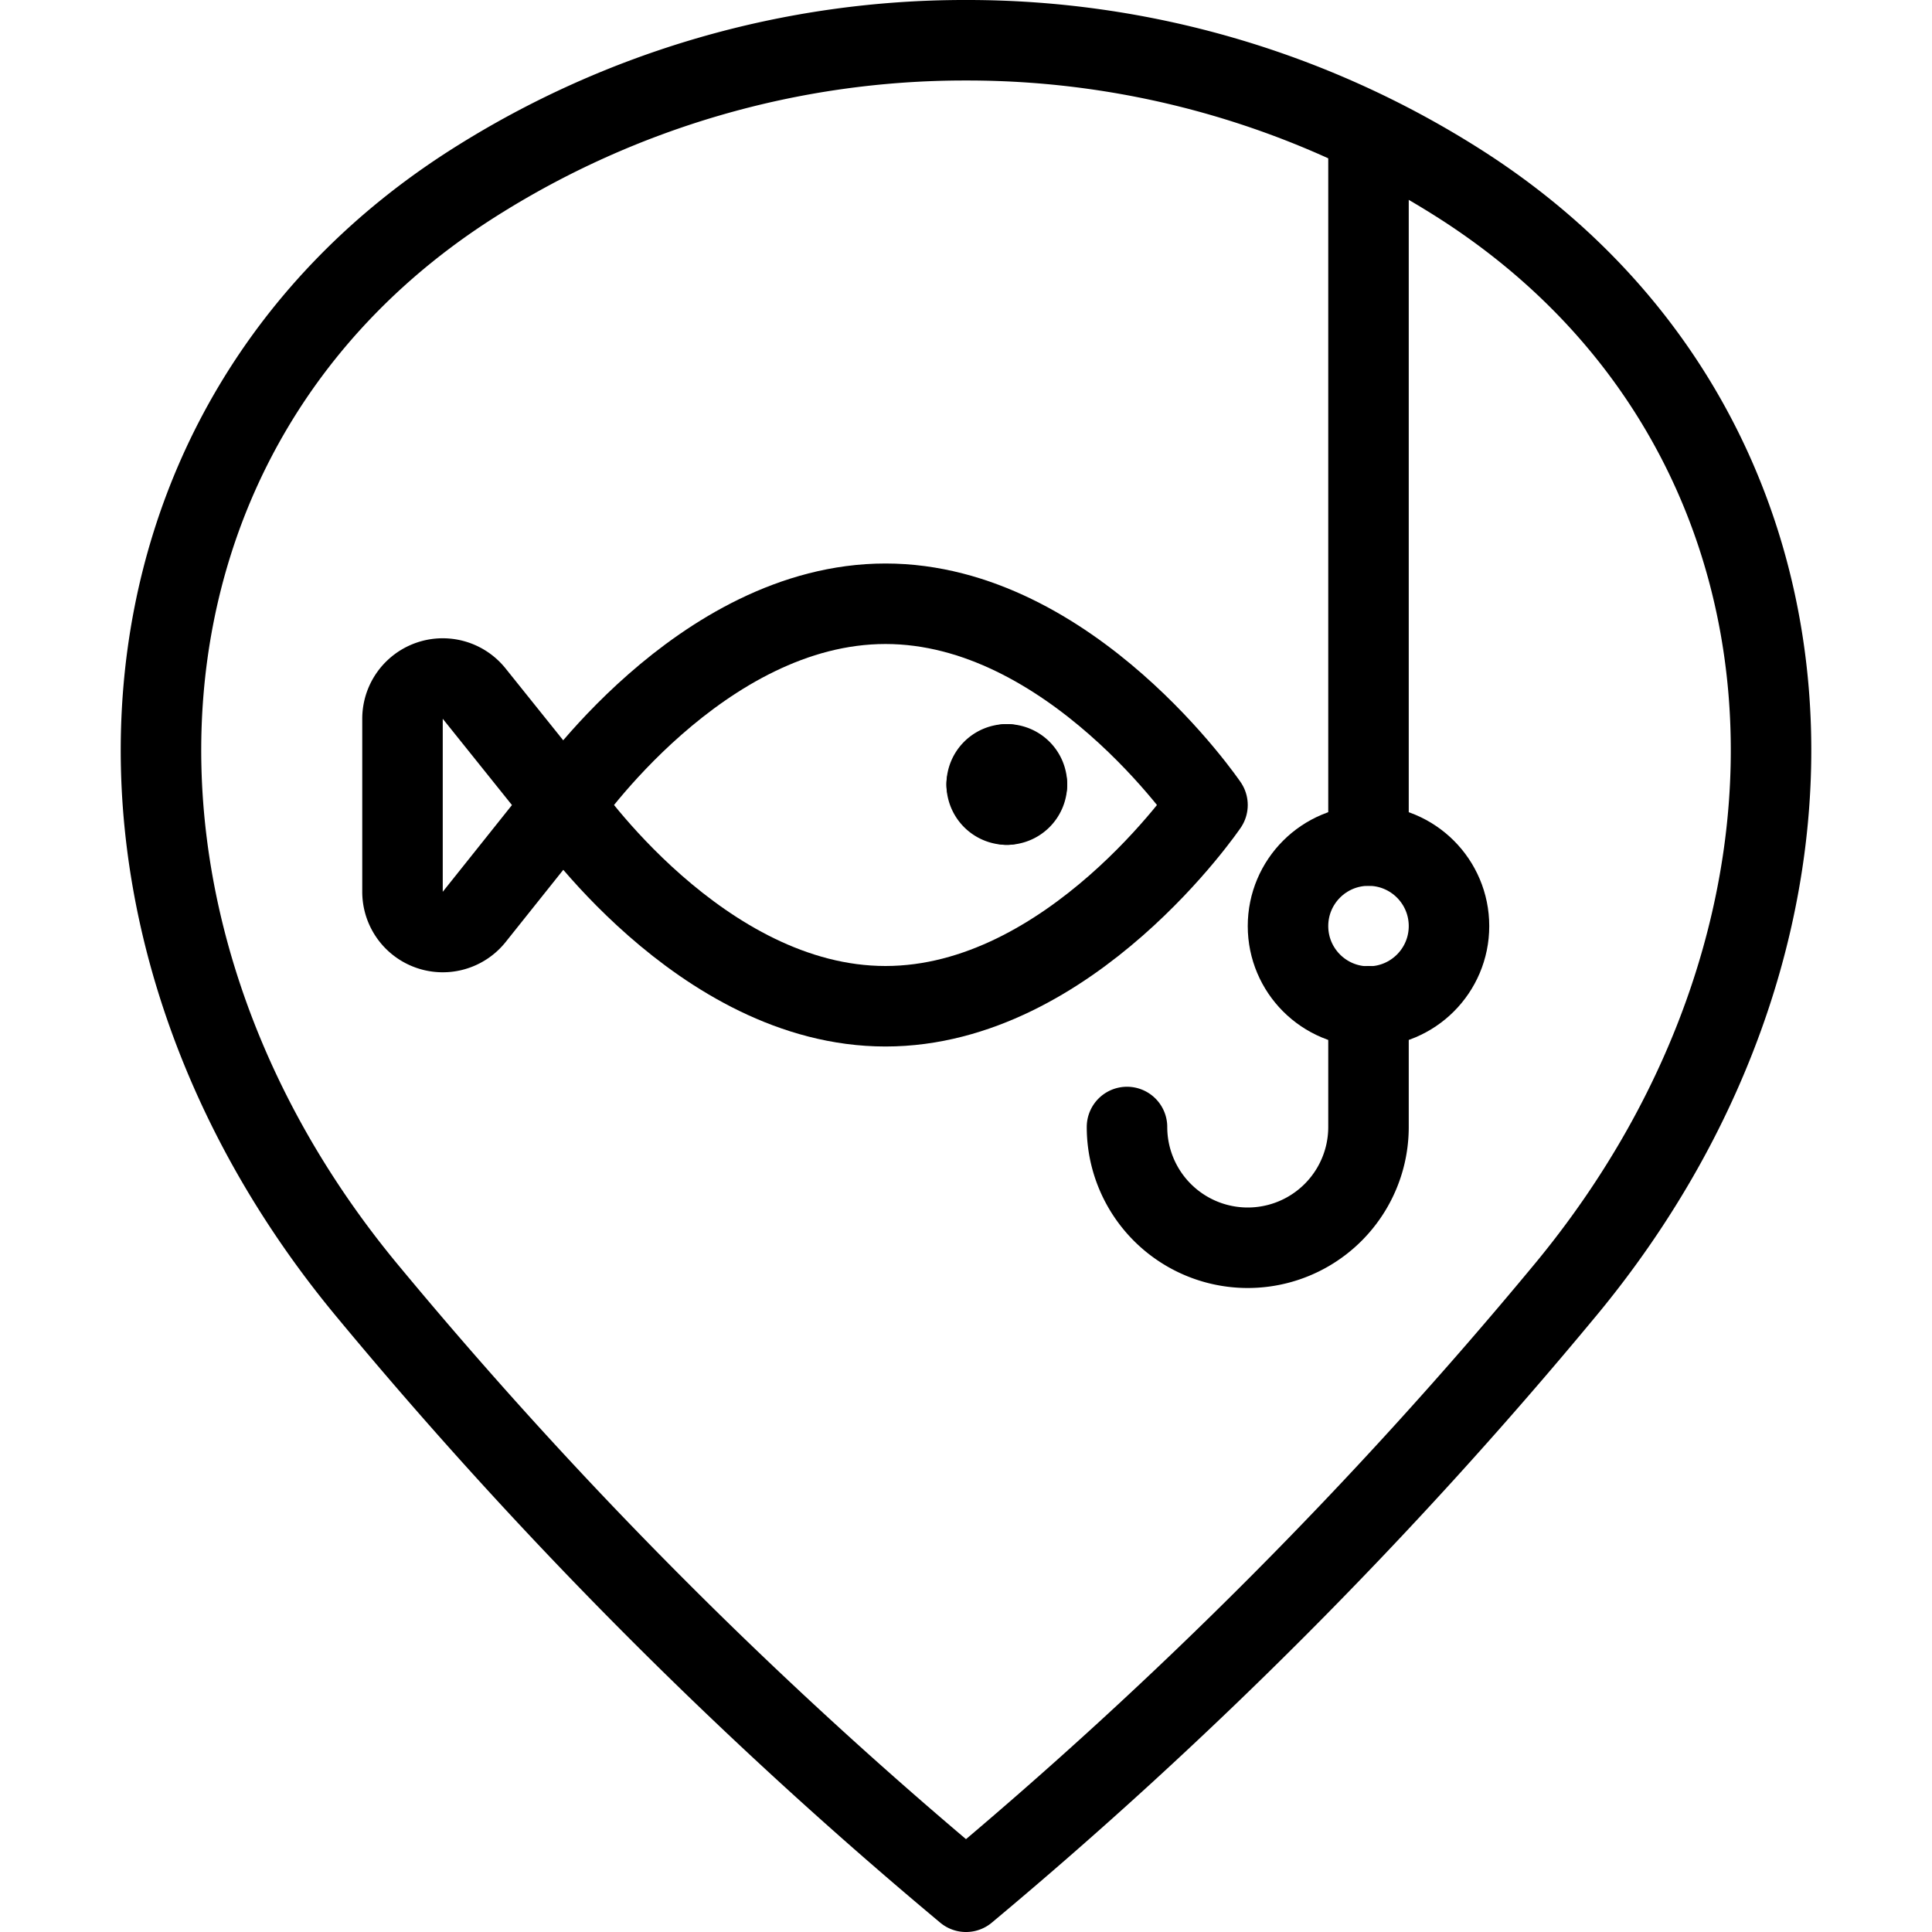 <svg xmlns="http://www.w3.org/2000/svg" viewBox="0 0 24 24"><defs><style>.a{fill:none;stroke:#000;stroke-linecap:round;stroke-linejoin:round;}</style></defs><title>style-three-pin-fishing</title><path class="a" d="M12,.5a11.38,11.38,0,0,1,6.112,1.77c4.75,3.011,5.1,9.23,1.315,13.777A57.572,57.572,0,0,1,12,23.5a57.572,57.572,0,0,1-7.427-7.453C.789,11.5,1.138,5.281,5.888,2.27A11.38,11.38,0,0,1,12,.5Z"/><circle class="a" cx="17" cy="11.504" r="1"/><line class="a" x1="17" y1="10.504" x2="17" y2="1.657"/><path class="a" d="M14,14a1.5,1.5,0,0,0,3,0V12.5"/><path class="a" d="M11,12.5C8.7,12.5,7,10,7,10s1.7-2.5,4-2.5S15,10,15,10,13.3,12.5,11,12.5Z"/><path class="a" d="M7,10,5.89,8.616A.5.5,0,0,0,5,8.928v2.151a.5.5,0,0,0,.89.312Z"/><path class="a" d="M12.507,9.495a.249.249,0,0,1,.25.25"/><path class="a" d="M12.257,9.745a.249.249,0,0,1,.25-.25"/><path class="a" d="M12.507,9.995a.25.25,0,0,1-.25-.25"/><path class="a" d="M12.757,9.745a.25.25,0,0,1-.25.25"/></svg>